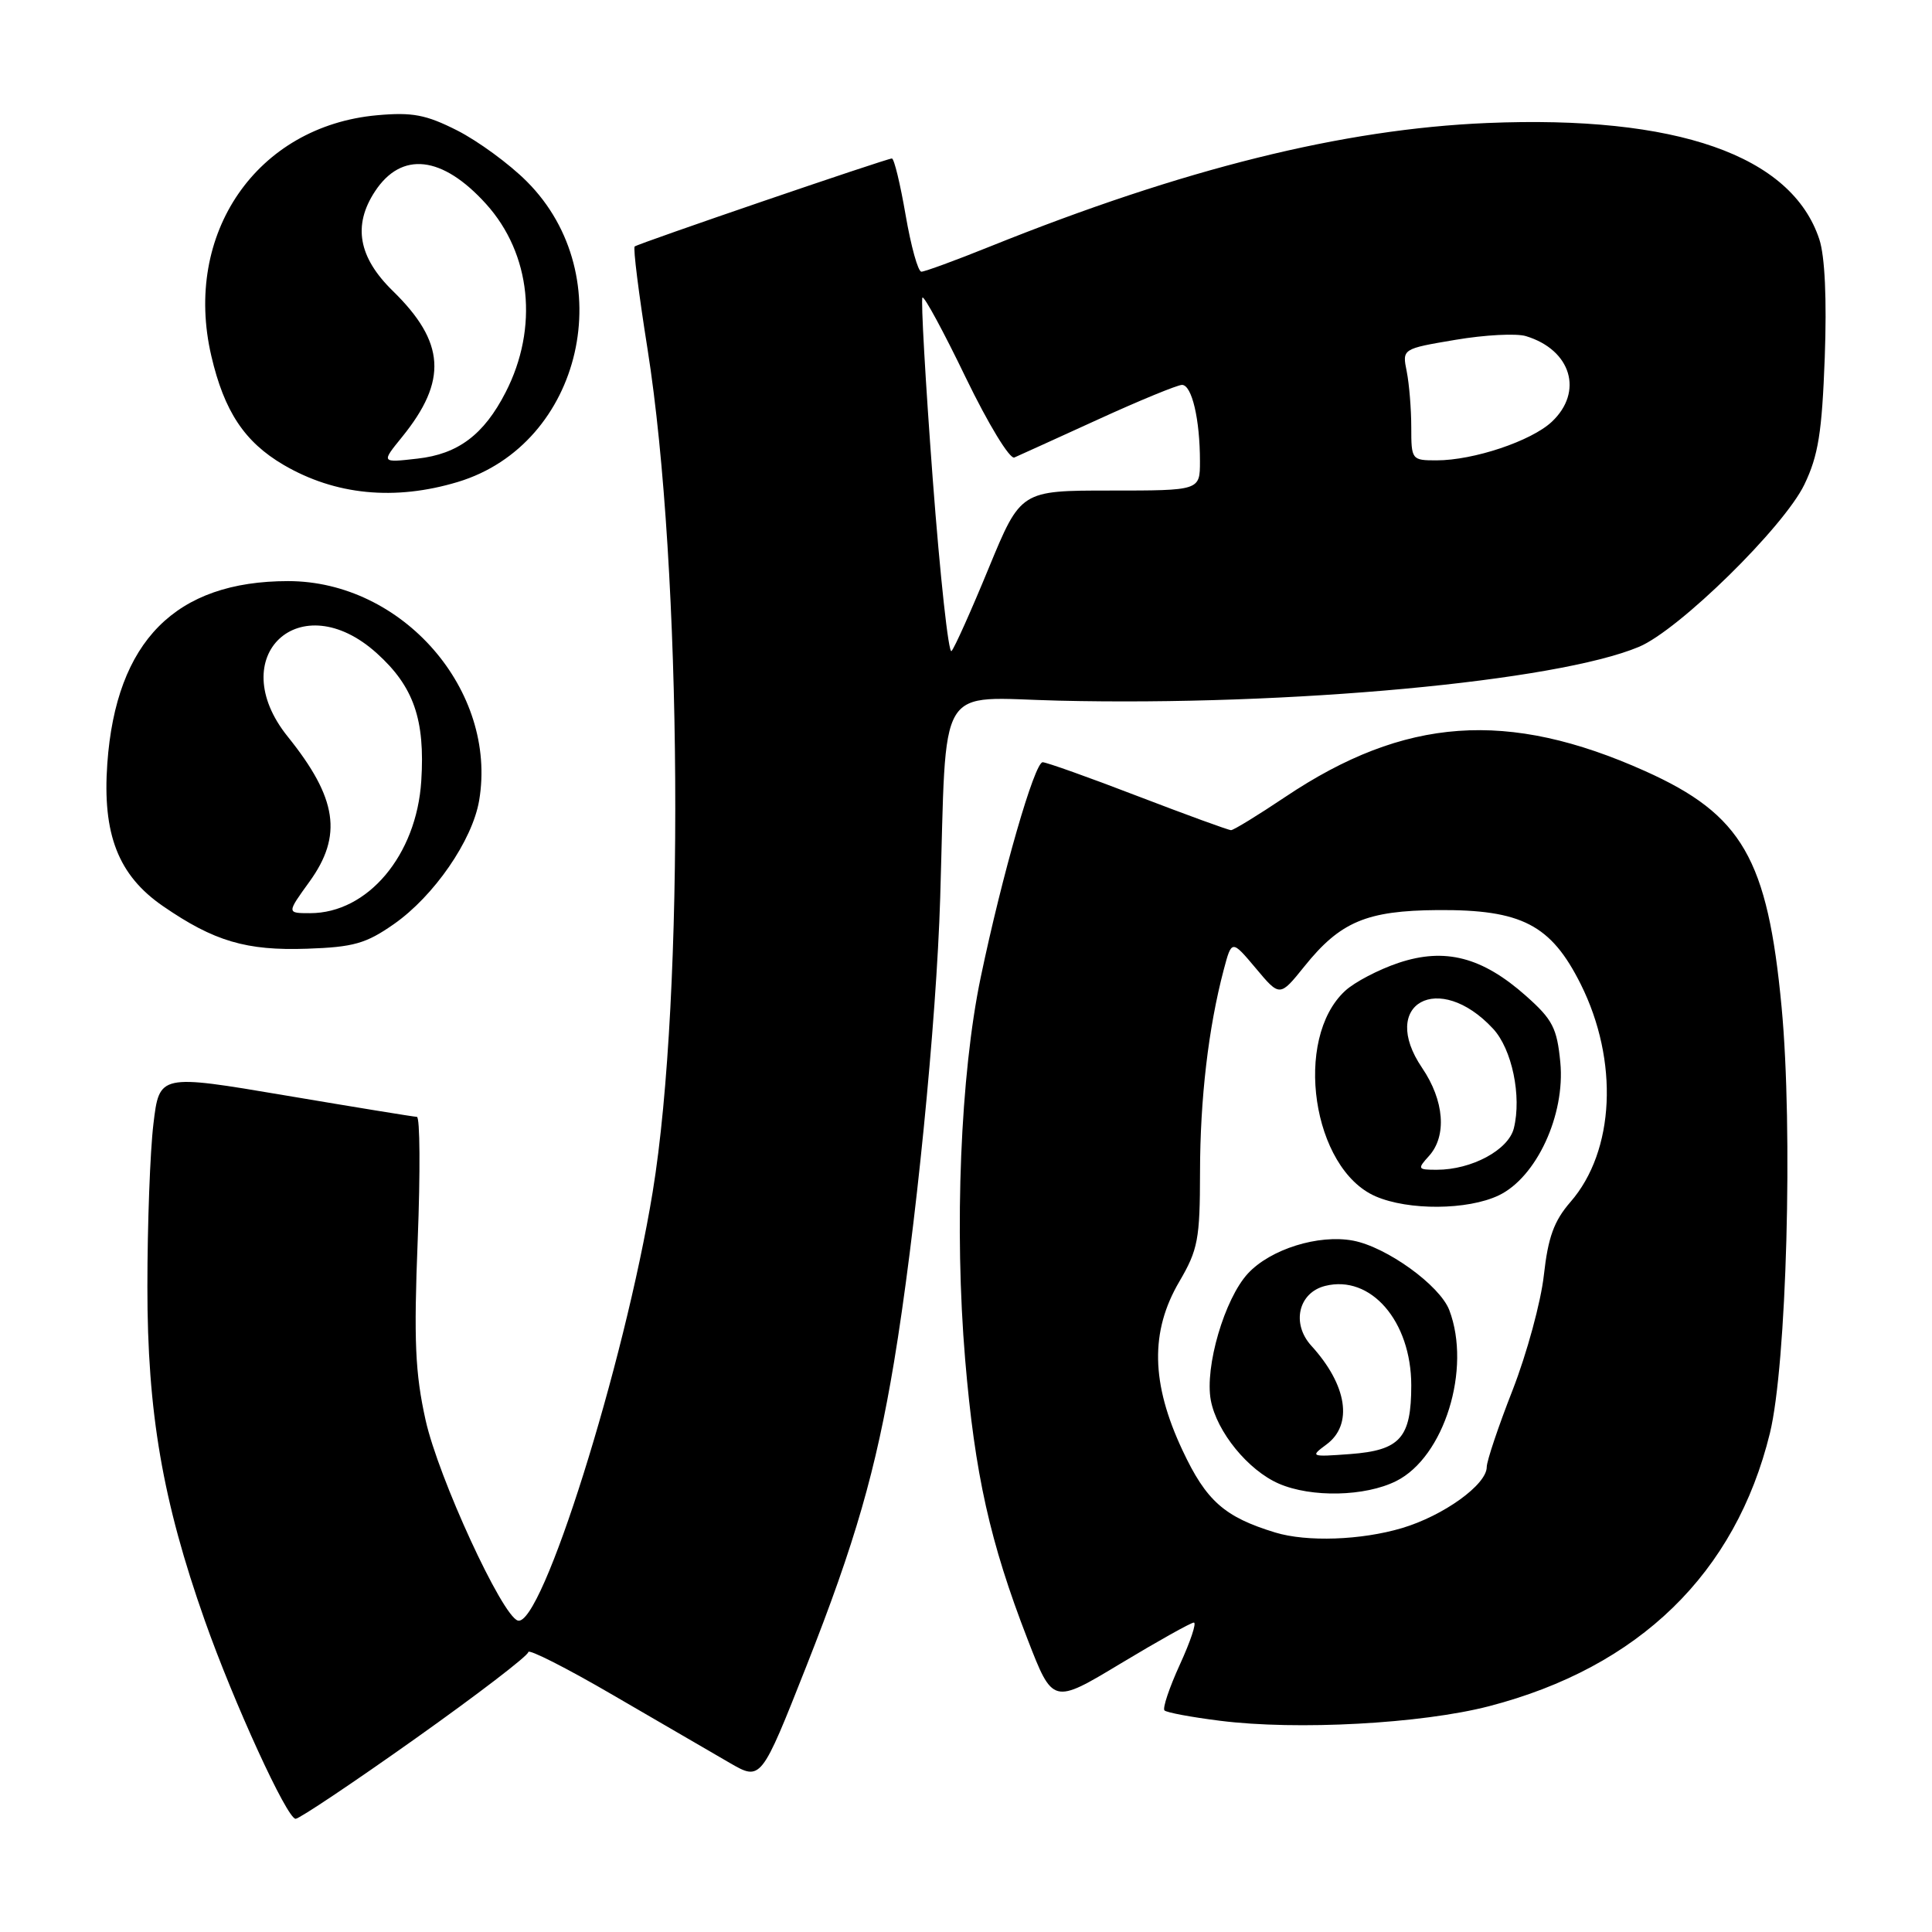 <?xml version="1.0" encoding="UTF-8" standalone="no"?>
<!DOCTYPE svg PUBLIC "-//W3C//DTD SVG 1.1//EN" "http://www.w3.org/Graphics/SVG/1.1/DTD/svg11.dtd" >
<svg xmlns="http://www.w3.org/2000/svg" xmlns:xlink="http://www.w3.org/1999/xlink" version="1.1" viewBox="0 0 256 256">
 <g >
 <path fill="currentColor"
d=" M 55.03 230.38 C 63.26 224.54 70.00 219.38 70.00 218.91 C 70.00 218.45 75.06 221.01 81.25 224.62 C 87.44 228.22 94.38 232.25 96.67 233.58 C 100.84 235.99 100.84 235.99 106.86 220.75 C 113.31 204.42 116.07 194.81 118.46 180.50 C 121.29 163.49 124.08 135.48 124.58 119.00 C 125.47 89.77 123.86 92.45 140.29 92.84 C 170.86 93.57 206.25 90.29 217.17 85.71 C 222.47 83.49 236.38 69.83 239.09 64.20 C 240.94 60.35 241.42 57.30 241.79 47.37 C 242.07 39.63 241.81 33.96 241.07 31.71 C 237.40 20.58 222.15 15.25 197.04 16.30 C 177.95 17.10 156.83 22.35 131.19 32.66 C 126.63 34.50 122.53 36.00 122.09 36.00 C 121.64 36.00 120.71 32.62 120.00 28.50 C 119.29 24.38 118.48 21.00 118.18 21.00 C 117.49 21.00 84.63 32.24 84.10 32.66 C 83.87 32.83 84.64 38.94 85.80 46.24 C 90.40 75.30 90.75 131.94 86.48 157.96 C 82.71 180.92 71.76 215.70 68.61 214.73 C 66.51 214.09 58.08 195.77 56.39 188.16 C 55.01 181.93 54.82 177.64 55.35 164.28 C 55.70 155.33 55.65 147.99 55.24 147.99 C 54.83 147.98 46.99 146.70 37.81 145.15 C 21.12 142.33 21.12 142.33 20.33 148.92 C 19.89 152.54 19.53 162.25 19.53 170.50 C 19.52 187.14 21.54 198.88 27.13 214.71 C 30.97 225.60 38.03 241.00 39.17 241.00 C 39.66 241.00 46.80 236.22 55.03 230.38 Z  M 197.31 226.08 C 217.18 220.92 229.97 208.48 234.52 189.91 C 236.74 180.84 237.60 149.67 236.07 133.44 C 234.22 113.78 230.85 107.95 218.00 102.18 C 199.78 94.01 186.13 94.99 170.30 105.60 C 166.69 108.02 163.46 110.00 163.12 110.00 C 162.77 110.00 157.22 107.97 150.77 105.50 C 144.33 103.02 138.65 101.00 138.16 101.00 C 137.08 101.00 132.80 115.86 129.95 129.50 C 127.26 142.38 126.43 162.81 127.89 180.16 C 129.17 195.35 131.17 204.33 136.15 217.19 C 139.50 225.84 139.50 225.84 148.50 220.42 C 153.45 217.44 157.81 215.00 158.19 215.00 C 158.58 215.00 157.74 217.50 156.34 220.56 C 154.94 223.62 154.02 226.36 154.30 226.64 C 154.58 226.92 157.89 227.54 161.66 228.01 C 171.86 229.30 188.36 228.40 197.31 226.08 Z  M 52.19 122.45 C 57.51 118.73 62.59 111.36 63.49 106.07 C 65.95 91.49 53.34 77.00 38.18 77.00 C 23.26 77.00 15.38 84.95 14.22 101.16 C 13.55 110.55 15.67 115.99 21.60 120.07 C 28.37 124.73 32.64 125.99 40.69 125.71 C 46.84 125.50 48.50 125.03 52.19 122.45 Z  M 60.67 63.86 C 77.21 58.86 82.32 36.56 69.80 24.04 C 67.49 21.72 63.34 18.69 60.59 17.29 C 56.44 15.19 54.64 14.85 49.97 15.27 C 34.03 16.71 24.22 30.94 28.00 47.16 C 29.71 54.51 32.40 58.56 37.56 61.59 C 44.42 65.61 52.31 66.38 60.67 63.86 Z  M 123.59 63.44 C 122.62 50.47 122.01 39.66 122.23 39.43 C 122.46 39.20 125.05 43.98 127.98 50.06 C 130.96 56.21 133.80 60.88 134.41 60.62 C 135.01 60.36 140.00 58.09 145.50 55.58 C 151.00 53.06 156.01 51.01 156.62 51.00 C 157.93 51.00 159.00 55.56 159.00 61.13 C 159.00 65.00 159.00 65.00 147.12 65.00 C 135.25 65.00 135.25 65.00 131.02 75.25 C 128.70 80.89 126.48 85.85 126.08 86.27 C 125.69 86.69 124.57 76.42 123.59 63.44 Z  M 187.00 56.62 C 187.00 54.22 186.73 50.89 186.40 49.23 C 185.79 46.22 185.79 46.22 192.85 45.03 C 196.73 44.37 200.94 44.15 202.20 44.54 C 208.19 46.36 209.86 51.91 205.62 55.89 C 202.90 58.44 195.26 61.00 190.34 61.00 C 187.06 61.00 187.00 60.92 187.00 56.62 Z  M 168.99 203.07 C 162.24 201.01 159.84 198.89 156.69 192.18 C 152.51 183.29 152.38 176.43 156.27 169.81 C 158.74 165.59 159.00 164.21 159.01 155.32 C 159.02 145.58 160.12 136.18 162.15 128.50 C 163.21 124.51 163.21 124.51 166.40 128.30 C 169.58 132.10 169.58 132.10 172.84 128.05 C 177.59 122.13 181.09 120.66 190.50 120.59 C 201.63 120.51 205.51 122.53 209.45 130.40 C 214.53 140.57 213.97 152.52 208.10 159.26 C 205.91 161.78 205.13 163.94 204.57 168.96 C 204.18 172.51 202.31 179.36 200.43 184.19 C 198.54 189.01 197.00 193.60 197.00 194.39 C 197.00 196.72 191.28 200.84 185.77 202.48 C 180.35 204.09 173.18 204.34 168.99 203.07 Z  M 185.00 196.25 C 191.37 193.07 195.00 181.39 192.04 173.60 C 190.79 170.32 183.74 165.23 179.29 164.39 C 174.70 163.53 168.35 165.52 165.36 168.74 C 162.26 172.09 159.61 181.13 160.44 185.55 C 161.23 189.73 165.38 194.82 169.45 196.59 C 173.75 198.46 180.88 198.31 185.00 196.25 Z  M 198.58 158.40 C 203.58 156.02 207.42 147.74 206.75 140.76 C 206.31 136.22 205.73 135.09 202.20 131.96 C 196.40 126.81 191.47 125.53 185.33 127.58 C 182.67 128.47 179.48 130.14 178.24 131.29 C 171.33 137.65 173.88 154.87 182.27 158.52 C 186.63 160.41 194.45 160.36 198.58 158.40 Z  M 40.99 116.85 C 45.43 110.72 44.70 105.78 38.13 97.61 C 29.55 86.95 39.78 77.39 49.94 86.57 C 54.82 90.97 56.34 95.35 55.82 103.49 C 55.19 113.32 48.73 121.00 41.09 121.00 C 37.99 121.00 37.99 121.00 40.99 116.85 Z  M 53.27 57.91 C 59.33 50.44 59.01 45.34 52.03 38.53 C 47.49 34.09 46.73 29.86 49.68 25.37 C 53.20 20.00 58.61 20.61 64.41 27.03 C 70.37 33.63 71.39 43.43 67.00 51.98 C 64.12 57.60 60.70 60.17 55.31 60.77 C 50.50 61.32 50.50 61.32 53.27 57.91 Z  M 175.75 191.41 C 179.32 188.79 178.52 183.54 173.75 178.31 C 171.09 175.38 172.05 171.28 175.59 170.39 C 181.63 168.87 186.99 175.06 187.00 183.56 C 187.00 190.52 185.54 192.17 178.92 192.67 C 173.67 193.06 173.57 193.02 175.75 191.41 Z  M 189.35 153.17 C 191.74 150.52 191.38 145.83 188.43 141.49 C 182.66 132.99 190.65 128.57 197.83 136.30 C 200.35 139.00 201.65 145.26 200.59 149.51 C 199.87 152.38 195.00 155.00 190.38 155.00 C 187.84 155.00 187.78 154.90 189.35 153.17 Z "/>
</g>
</svg>